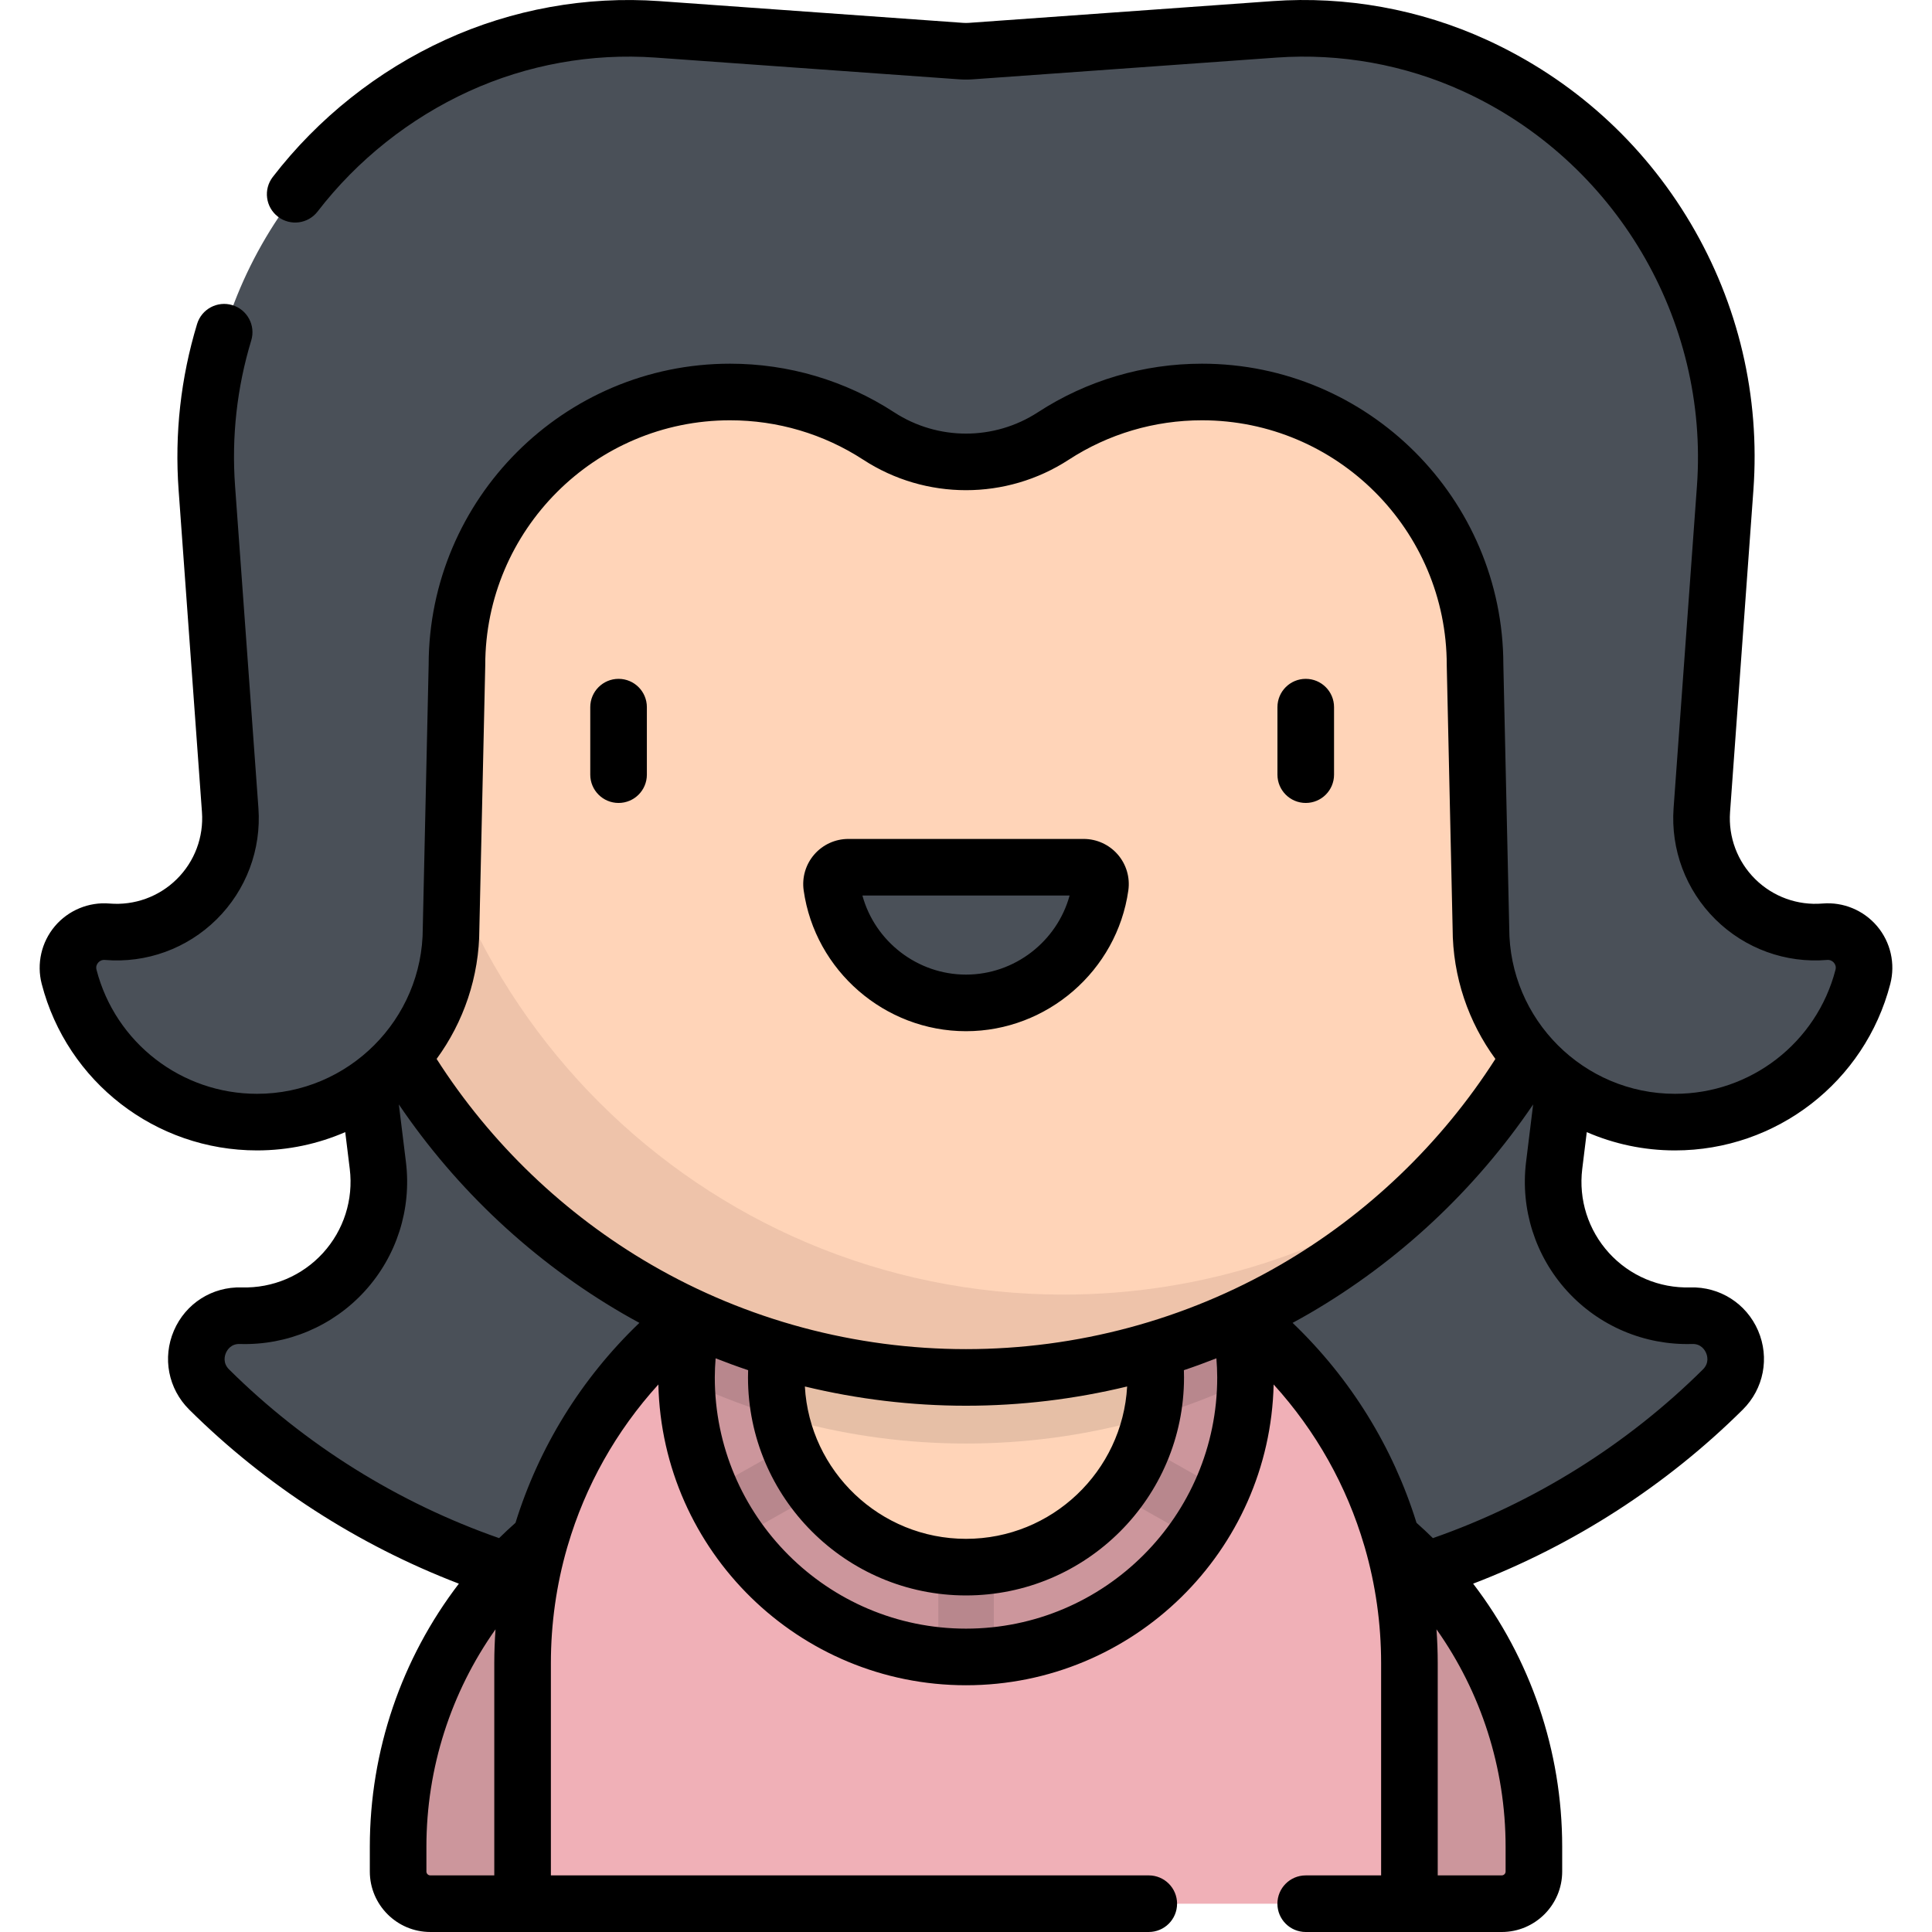 <?xml version="1.0" encoding="iso-8859-1"?>
<!-- Generator: Adobe Illustrator 19.0.0, SVG Export Plug-In . SVG Version: 6.00 Build 0)  -->
<svg version="1.1" id="Capa_1" xmlns="http://www.w3.org/2000/svg" xmlns:xlink="http://www.w3.org/1999/xlink" x="0px" y="0px"
	 viewBox="0 0 512.001 512.001" style="enable-background:new 0 0 512.001 512.001;" xml:space="preserve">
<path style="fill:#4A5058;" d="M421.788,228.226l-9.918,80.638c-2.655,21.589,14.556,40.466,36.298,39.811l0,0
	c10.38-0.313,15.778,12.248,8.408,19.564l0,0c-37.144,36.867-87.355,57.555-139.689,57.555h-60.885h-60.885
	c-52.334,0-102.545-20.689-139.689-57.555l0,0c-7.371-7.316-1.972-19.877,8.408-19.564l0,0
	c21.742,0.655,38.953-18.222,36.298-39.811l-9.918-80.638H421.788z"/>
<path style="fill:#F0B0B7;" d="M141.778,504.5h-27.745c-4.711,0-8.53-3.819-8.53-8.53v-6.557c0-34.668,16.751-67.2,44.97-87.338
	l1.726-1.232l21.069,29.531l-1.717,1.225c-18.682,13.329-29.772,34.864-29.772,57.814V504.5H141.778z"/>
<path style="opacity:0.15;enable-background:new    ;" d="M141.778,504.5h-27.745c-4.711,0-8.53-3.819-8.53-8.53v-6.557
	c0-34.668,16.751-67.2,44.97-87.338l1.726-1.232l21.069,29.531l-1.717,1.225c-18.682,13.329-29.772,34.864-29.772,57.814V504.5
	H141.778z"/>
<path style="fill:#F0B0B7;" d="M370.224,504.5h27.745c4.711,0,8.53-3.819,8.53-8.53v-6.557c0-34.668-16.751-67.2-44.97-87.338
	l-1.726-1.232l-21.069,29.531l1.717,1.225c18.682,13.329,29.772,34.864,29.772,57.814V504.5H370.224z"/>
<path style="opacity:0.15;enable-background:new    ;" d="M370.224,504.5h27.745c4.711,0,8.53-3.819,8.53-8.53v-6.557
	c0-34.668-16.751-67.2-44.97-87.338l-1.726-1.232l-21.069,29.531l1.717,1.225c18.682,13.329,29.772,34.864,29.772,57.814V504.5
	H370.224z"/>
<path style="fill:#F0B0B7;" d="M256.001,323.254L256.001,323.254c-64.9,0-117.512,52.612-117.512,117.512V504.5h235.024v-63.734
	C373.514,375.866,320.902,323.254,256.001,323.254z"/>
<circle style="opacity:0.15;enable-background:new    ;" cx="256.002" cy="365.031" r="74.07"/>
<circle style="fill:#FFD4B8;" cx="256.002" cy="365.031" r="50.28"/>
<path style="opacity:0.1;enable-background:new    ;" d="M256.001,323.254L256.001,323.254c-33.678,0-64.042,14.171-85.467,36.87
	c25.242,14.273,54.4,22.428,85.467,22.428s60.225-8.155,85.467-22.428C320.043,337.424,289.679,323.254,256.001,323.254z"/>
<circle style="fill:#FFD4B8;" cx="256.002" cy="191.131" r="173.9"/>
<path style="opacity:0.1;fill:#513130;enable-background:new    ;" d="M281.773,343.081c-96.044,0-173.903-77.859-173.903-173.903
	c0-46.943,18.607-89.534,48.839-120.821c-45.094,31.42-74.611,83.646-74.611,142.774c0,96.044,77.859,173.903,173.903,173.903
	c49.101,0,93.443-20.357,125.065-53.082C352.912,331.568,318.69,343.081,281.773,343.081z"/>
<g>
	<path style="fill:#4A5058;" d="M224.821,229.828c-2.709,0-4.796,2.401-4.416,5.084c2.47,17.449,17.465,30.869,35.596,30.869
		s33.126-13.42,35.596-30.869c0.38-2.683-1.706-5.084-4.416-5.084H224.821z"/>
	<path style="fill:#4A5058;" d="M119.541,245.938c0,28.406-23.028,51.433-51.433,51.433c-23.941,0-44.062-16.358-49.796-38.507
		c-1.654-6.388,3.515-12.496,10.091-11.945l0,0c18.462,1.544,33.939-13.763,32.6-32.241l-6.188-85.337
		c-3.446-47.512,23.003-92.162,66.327-111.97l0,0c16.621-7.599,34.885-10.898,53.115-9.593l80.444,5.761
		c0.866,0.062,1.736,0.062,2.602,0l80.444-5.761c18.229-1.305,36.494,1.993,53.115,9.593l0,0
		c43.324,19.809,69.772,64.458,66.327,111.971l-6.188,85.337c-1.34,18.478,14.138,33.785,32.6,32.241l0,0
		c6.576-0.55,11.744,5.557,10.091,11.945c-5.733,22.149-25.854,38.507-49.795,38.507c-28.406,0-51.433-23.027-51.433-51.433
		l-1.556-69.684c0-39.97-32.402-72.372-72.372-72.372c-14.534,0-28.062,4.287-39.396,11.665c-14.055,9.148-32.216,9.148-46.272,0
		c-11.334-7.377-24.863-11.665-39.397-11.665c-39.97,0-72.372,32.402-72.372,72.372L119.541,245.938z"/>
</g>
<path style="opacity:0.1;enable-background:new    ;" d="M188.196,394.855c1.992,4.523,4.424,8.806,7.241,12.801l20.877-11.778
	c-3.003-3.858-5.454-8.163-7.239-12.802L188.196,394.855z M248.665,414.771v23.972c2.414,0.237,4.86,0.364,7.336,0.364
	c2.488,0,4.946-0.127,7.37-0.367v-23.974c-2.406,0.354-4.866,0.543-7.37,0.543C253.509,415.309,251.061,415.121,248.665,414.771z
	 M302.934,383.061c-1.783,4.64-4.233,8.945-7.235,12.804l20.876,11.778c2.816-3.996,5.247-8.279,7.238-12.802L302.934,383.061z"/>
<path d="M346.037,179.902c-4.143,0-7.5,3.357-7.5,7.5v17.89c0,4.143,3.357,7.5,7.5,7.5s7.5-3.357,7.5-7.5v-17.89
	C353.537,183.259,350.179,179.902,346.037,179.902z M497.473,245.465c-3.567-4.23-8.987-6.489-14.498-6.02
	c-6.605,0.55-13.109-1.805-17.826-6.471c-4.718-4.665-7.147-11.136-6.668-17.754l6.188-85.337
	c1.802-24.845-3.957-49.307-16.652-70.738c-12.696-21.434-31.382-38.237-54.036-48.595c-17.712-8.101-37.343-11.649-56.77-10.253
	l-80.449,5.761c-0.505,0.037-1.017,0.035-1.525,0l-80.445-5.76c-19.434-1.389-39.058,2.154-56.769,10.253
	c-17.916,8.191-33.731,20.761-45.738,36.35c-2.528,3.281-1.917,7.99,1.365,10.518c3.281,2.529,7.992,1.916,10.518-1.365
	c10.523-13.662,24.388-24.68,40.094-31.861c15.432-7.056,32.535-10.139,49.459-8.933l80.44,5.761c1.222,0.089,2.46,0.089,3.678,0
	l80.444-5.761c16.923-1.211,34.028,1.877,49.46,8.934c40.265,18.41,65.167,60.448,61.965,104.607l-6.188,85.337
	c-0.797,10.997,3.241,21.75,11.081,29.504c7.839,7.752,18.634,11.683,29.624,10.752c0.931-0.076,1.518,0.43,1.78,0.741
	c0.315,0.374,0.645,1,0.425,1.852c-5.012,19.362-22.503,32.886-42.535,32.886c-24.225,0-43.934-19.708-43.934-43.933
	c0-0.056-0.001-0.111-0.002-0.167l-1.554-69.604c-0.048-44.001-35.86-79.785-79.872-79.785c-15.506,0-30.544,4.453-43.487,12.878
	c-11.57,7.531-26.52,7.531-38.09,0c-12.943-8.425-27.982-12.878-43.487-12.878c-44.012,0-79.824,35.784-79.872,79.785l-1.554,69.604
	c-0.001,0.056-0.002,0.111-0.002,0.167c0,24.225-19.709,43.933-43.934,43.933c-20.032,0-37.523-13.523-42.535-32.885
	c-0.221-0.853,0.109-1.479,0.425-1.853c0.263-0.312,0.841-0.816,1.78-0.741c10.986,0.932,21.785-2.999,29.624-10.752
	c7.84-7.754,11.878-18.507,11.081-29.504l-6.188-85.337c-0.949-13.084,0.494-26.065,4.288-38.584
	c1.201-3.965-1.038-8.152-5.002-9.354c-3.966-1.2-8.152,1.038-9.354,5.002c-4.329,14.285-5.976,29.096-4.894,44.02l6.188,85.337
	c0.479,6.618-1.95,13.089-6.668,17.754c-4.717,4.666-11.212,7.019-17.826,6.471c-5.505-0.46-10.931,1.789-14.498,6.02
	c-3.56,4.224-4.861,9.936-3.478,15.28c6.726,25.98,30.188,44.126,57.057,44.126c8.304,0,16.208-1.736,23.381-4.848l1.2,9.756
	c0.999,8.116-1.589,16.236-7.098,22.279c-5.51,6.042-13.349,9.363-21.531,9.12c-7.853-0.229-14.885,4.262-17.977,11.457
	c-3.092,7.195-1.498,15.41,4.061,20.928c20.255,20.104,44.786,35.901,71.46,46.124c-15.186,19.836-23.601,44.253-23.601,69.723
	v6.558c0,8.839,7.191,16.03,16.03,16.03h190.402c4.143,0,7.5-3.357,7.5-7.5s-3.357-7.5-7.5-7.5H145.99v-56.233
	c0-10.494,1.47-20.765,4.291-30.569c0.067-0.195,0.127-0.391,0.177-0.59c4.647-15.812,12.819-30.389,24.017-42.708
	c0.998,44.119,37.172,79.708,81.526,79.708c44.354,0,80.528-35.59,81.526-79.709c11.198,12.318,19.37,26.895,24.016,42.707
	c0.051,0.201,0.112,0.399,0.179,0.596c2.821,9.803,4.29,20.073,4.29,30.566v56.233h-19.983c-4.143,0-7.5,3.357-7.5,7.5
	s3.357,7.5,7.5,7.5h51.94c8.839,0,16.03-7.191,16.03-16.03v-6.558c0-25.469-8.415-49.887-23.602-69.726
	c26.673-10.222,51.205-26.021,71.461-46.125c5.558-5.518,7.151-13.732,4.059-20.928c-3.092-7.195-10.181-11.684-17.976-11.456
	c-8.206,0.24-16.022-3.078-21.531-9.12c-5.509-6.043-8.097-14.163-7.098-22.278l1.2-9.757c7.173,3.113,15.077,4.848,23.381,4.848
	c26.868,0,50.331-18.146,57.057-44.127C502.334,255.4,501.034,249.688,497.473,245.465z M130.99,440.766v56.233h-16.957
	c-0.568,0-1.03-0.462-1.03-1.03v-6.558c0-20.879,6.505-40.944,18.317-57.626C131.108,434.761,130.99,437.754,130.99,440.766z
	 M136.614,403.558c-1.488,1.32-2.936,2.675-4.347,4.062c-26.781-9.356-51.443-24.741-71.557-44.704
	c-1.72-1.707-1.164-3.616-0.846-4.358c0.319-0.743,1.329-2.495,3.745-2.386c12.538,0.377,24.604-4.728,33.065-14.008
	s12.435-21.752,10.902-34.217l-1.878-15.262c15.334,22.643,35.681,41.687,59.366,55.438c1.449,0.841,2.914,1.65,4.384,2.448
	C154.033,365.333,142.826,383.542,136.614,403.558z M256.001,431.607c-36.709,0-66.573-29.864-66.573-66.573
	c0-1.686,0.089-3.377,0.219-5.067c2.846,1.117,5.716,2.173,8.615,3.145c-0.022,0.643-0.035,1.284-0.035,1.922
	c0,31.857,25.918,57.775,57.775,57.775s57.775-25.918,57.775-57.775c0-0.638-0.013-1.28-0.035-1.922
	c2.899-0.971,5.768-2.027,8.615-3.145c0.13,1.69,0.218,3.38,0.218,5.067C322.575,401.743,292.71,431.607,256.001,431.607z
	 M213.297,367.432c13.917,3.362,28.254,5.102,42.704,5.102c14.45,0,28.787-1.74,42.704-5.102
	c-1.249,22.475-19.922,40.377-42.704,40.377C233.219,407.809,214.546,389.907,213.297,367.432z M256.001,357.534
	c-29.341,0-58.182-7.74-83.404-22.384c-22.997-13.351-42.574-32.134-56.89-54.521c7.103-9.719,11.317-21.678,11.334-34.607
	l1.554-69.601c0.001-0.056,0.002-0.111,0.002-0.167c0-35.77,29.102-64.872,64.872-64.872c12.594,0,24.802,3.613,35.306,10.45
	c16.539,10.766,37.914,10.766,54.453,0c10.504-6.837,22.712-10.45,35.306-10.45c35.771,0,64.872,29.102,64.872,64.872
	c0,0.056,0.001,0.111,0.002,0.167l1.554,69.601c0.018,12.929,4.231,24.888,11.334,34.607c-14.316,22.387-33.893,41.17-56.89,54.521
	C314.183,349.794,285.342,357.534,256.001,357.534z M399,489.412v6.558c0,0.568-0.462,1.03-1.03,1.03h-16.957v-56.233
	c0-3.012-0.119-6.006-0.33-8.981C392.495,448.467,399,468.533,399,489.412z M448.394,356.172c2.431-0.107,3.425,1.644,3.743,2.385
	c0.319,0.742,0.875,2.652-0.845,4.359c-20.114,19.963-44.776,35.348-71.557,44.704c-1.41-1.387-2.858-2.742-4.347-4.062
	c-6.212-20.016-17.42-38.225-32.837-52.986c1.47-0.799,2.936-1.608,4.384-2.449c23.685-13.75,44.032-32.795,59.366-55.438
	l-1.878,15.263c-1.532,12.464,2.441,24.936,10.902,34.216C423.789,351.444,435.834,356.537,448.394,356.172z M287.181,222.328
	h-62.359c-3.466,0-6.757,1.501-9.03,4.119c-2.272,2.617-3.298,6.086-2.812,9.516c3.011,21.274,21.507,37.317,43.021,37.317
	c21.514,0,40.011-16.043,43.021-37.316c0.486-3.431-0.539-6.899-2.811-9.517C293.938,223.829,290.647,222.328,287.181,222.328z
	 M256.001,258.28c-12.893,0-24.129-8.791-27.453-20.952h54.907C280.13,249.489,268.894,258.28,256.001,258.28z M163.927,179.902
	c-4.143,0-7.5,3.357-7.5,7.5v17.89c0,4.143,3.357,7.5,7.5,7.5s7.5-3.357,7.5-7.5v-17.89
	C171.427,183.259,168.07,179.902,163.927,179.902z"/>
<g>
</g>
<g>
</g>
<g>
</g>
<g>
</g>
<g>
</g>
<g>
</g>
<g>
</g>
<g>
</g>
<g>
</g>
<g>
</g>
<g>
</g>
<g>
</g>
<g>
</g>
<g>
</g>
<g>
</g>
</svg>
